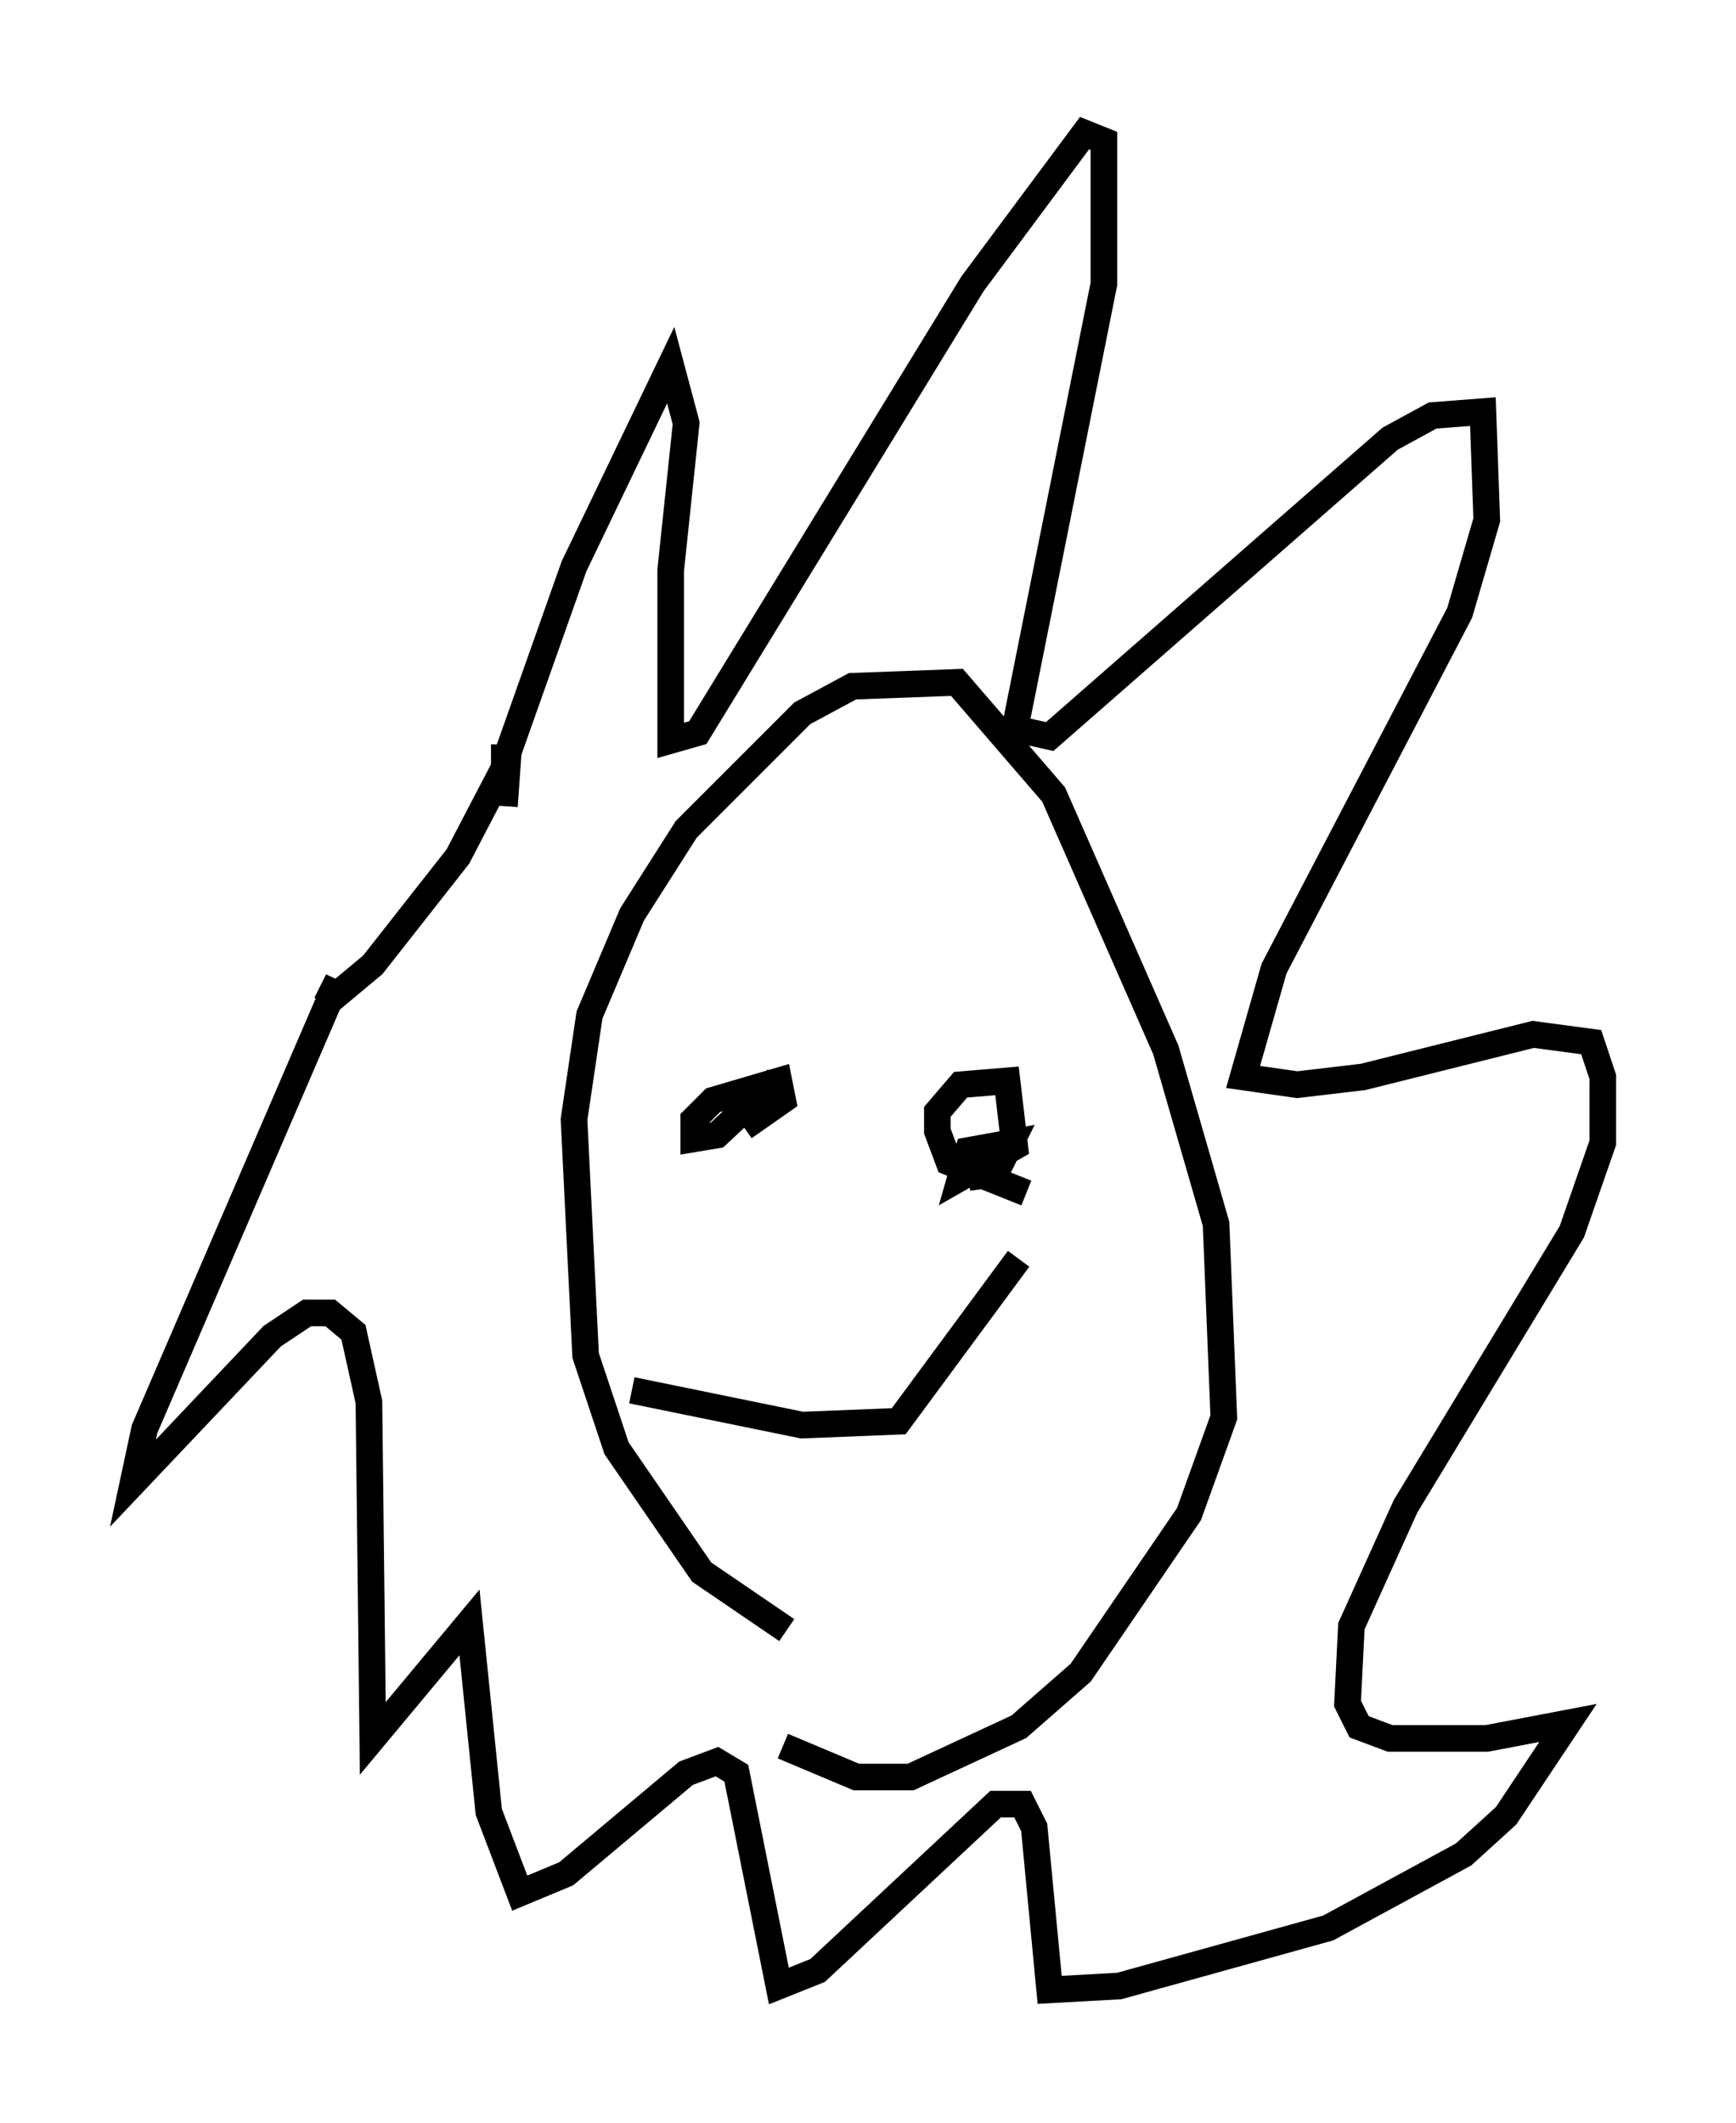 <?xml version="1.0" encoding="utf-8" ?>
<svg baseProfile="full" height="79.721" version="1.1" width="65.195" xmlns="http://www.w3.org/2000/svg" xmlns:ev="http://www.w3.org/2001/xml-events" xmlns:xlink="http://www.w3.org/1999/xlink"><defs /><rect fill="white" height="79.721" width="65.195" x="0" y="0" /><path d="M31.726, 61.648 m-2.179, -0.436 l-3.196, -2.179 -3.196, -4.648 l-1.162, -3.486 -0.436, -8.86 l0.581, -3.922 1.598, -3.777 l2.034, -3.196 4.358, -4.358 l1.888, -1.017 3.922, -0.145 l3.631, 4.212 4.212, 9.587 l1.888, 6.536 0.291, 7.263 l-1.307, 3.631 -4.067, 5.955 l-2.324, 2.034 -4.067, 1.888 l-2.034, 0.0 -2.76, -1.162 m-10.458, -35.296 l0.145, -2.034 2.469, -6.972 l3.631, -7.553 0.581, 2.179 l-0.581, 5.52 0.0, 6.391 l1.017, -0.291 10.313, -16.849 l4.212, -5.665 0.726, 0.291 l0.0, 5.374 -3.341, 16.704 l1.307, 0.291 12.782, -11.184 l1.598, -0.872 1.888, -0.145 l0.145, 4.067 -1.017, 3.486 l-6.972, 13.363 -1.162, 4.067 l2.034, 0.291 2.469, -0.291 l6.391, -1.598 2.179, 0.291 l0.436, 1.307 0.0, 2.469 l-1.162, 3.341 -6.246, 10.313 l-2.034, 4.503 -0.145, 2.905 l0.436, 0.872 1.162, 0.436 l3.631, 0.0 3.05, -0.581 l-2.324, 3.486 -1.598, 1.453 l-5.084, 2.76 -7.844, 2.179 l-2.615, 0.145 -0.581, -6.101 l-0.436, -0.872 -1.017, 0.0 l-6.682, 6.246 -1.453, 0.581 l-1.598, -7.989 -0.726, -0.436 l-1.162, 0.436 -4.503, 3.777 l-1.743, 0.726 -1.162, -3.05 l-0.726, -7.117 -3.631, 4.358 l-0.145, -12.637 -0.581, -2.615 l-0.872, -0.726 -0.872, 0.0 l-1.307, 0.872 -5.229, 5.52 l0.436, -2.034 7.263, -16.849 l-0.436, 0.872 1.743, -1.453 l3.196, -4.067 1.743, -3.341 l0.0, -0.872 m6.972, 14.089 l0.0, 0.0 m13.508, -0.726 l0.0, 0.0 m-9.732, -2.469 l0.0, 0.0 m-1.453, 3.196 l0.145, -1.017 0.726, -0.436 l-2.179, 2.034 -0.872, 0.145 l0.0, -0.726 0.726, -0.726 l2.469, -0.726 0.145, 0.726 l-1.453, 1.017 m10.603, 2.469 l-2.905, -1.162 -0.436, -1.162 l0.0, -0.726 0.872, -1.017 l1.743, -0.145 0.291, 2.469 l-2.034, 1.162 0.291, -1.017 l1.598, -0.291 -0.581, 1.162 l-1.017, 0.145 m-12.637, 7.989 l6.391, 1.307 3.631, -0.145 l4.503, -6.101 " fill="none" stroke="black" stroke-width="1" /></svg>